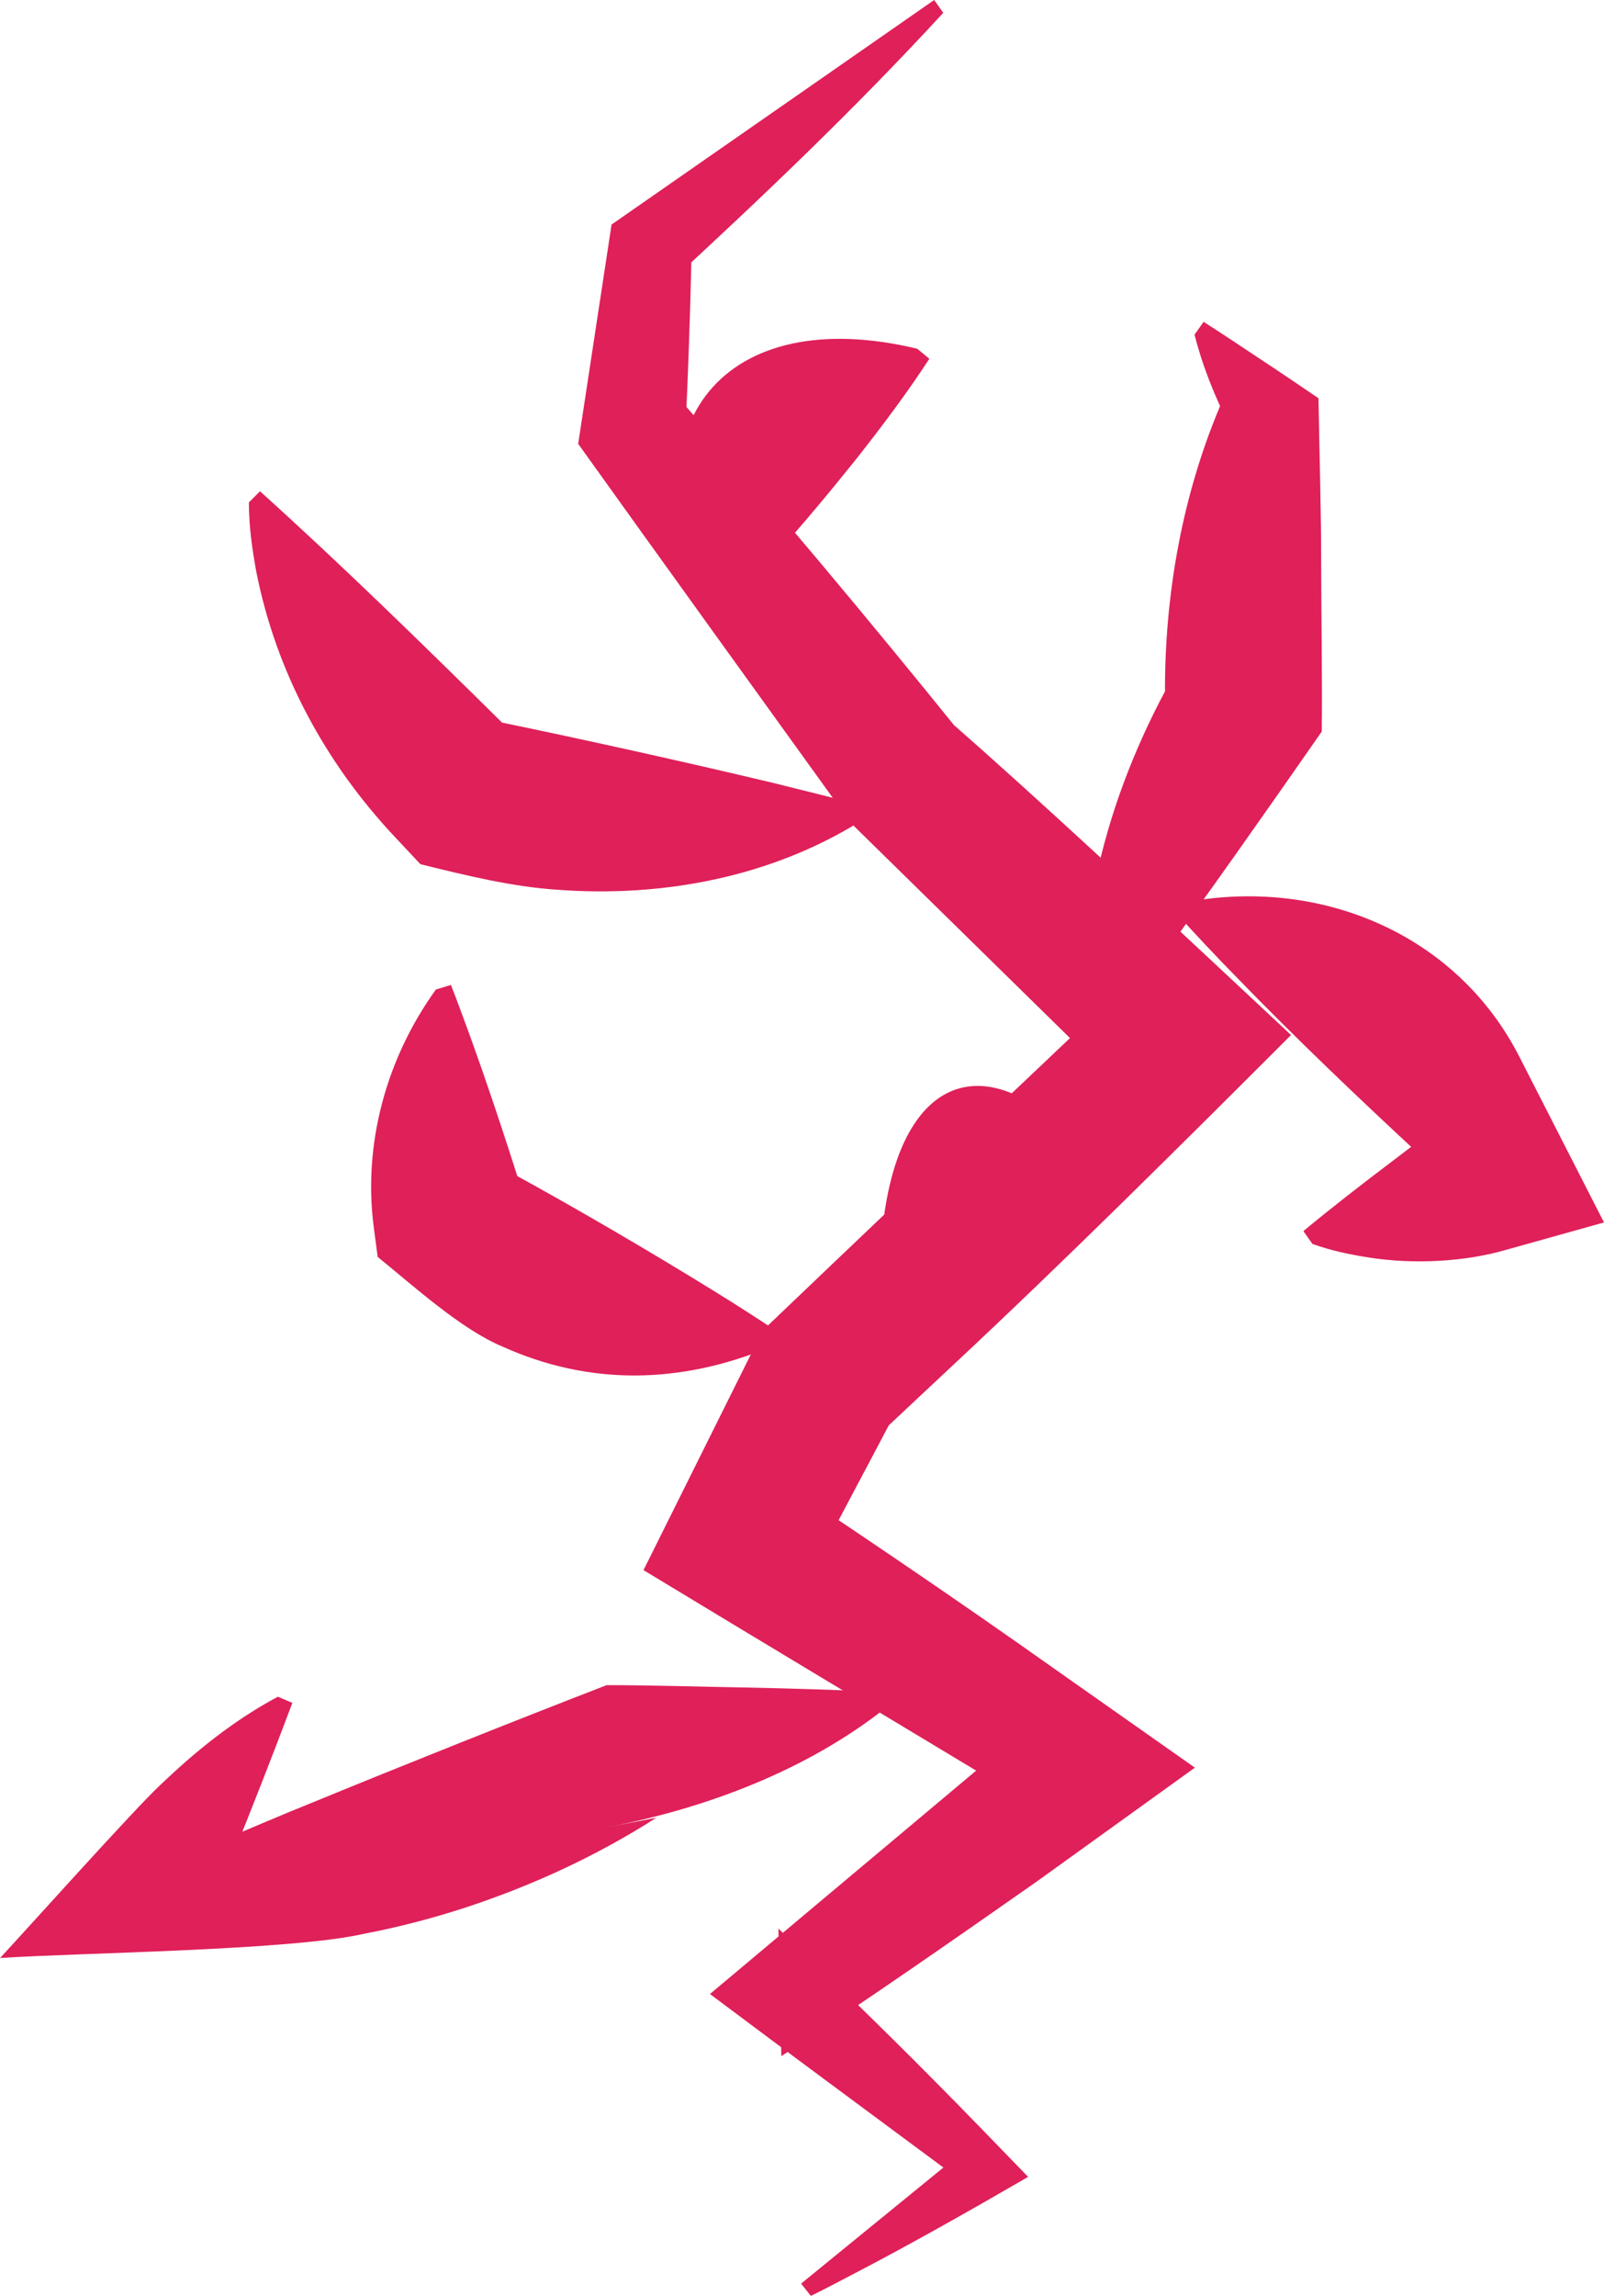 <?xml version="1.0" encoding="UTF-8"?>
<svg id="_レイヤー_2" data-name="レイヤー 2" xmlns="http://www.w3.org/2000/svg" viewBox="0 0 306.25 438.17">
  <defs>
    <style>
      .cls-1 {
        fill: #df2059;
      }
    </style>
  </defs>
  <g id="_レイヤー_1-2" data-name="レイヤー 1">
    <g>
      <path class="cls-1" d="M180.09,2.45c-16.89,18.37-35.17,35.76-53.53,52.63,0,0,5.52-9.02,5.52-9.02-.25,13.11-.77,27.5-1.43,40.62,0,0-3.23-13.11-3.23-13.11,18.87,21.16,38.98,45.29,56.83,67.42,0,0-2.67-3.1-2.67-3.1l5.76,5.08c18.99,16.93,40.49,37.11,59.16,54.56-20.55,20.55-43.63,43.51-64.81,63.25,0,0-15.22,14.26-15.22,14.26l5.48-7.41c-1.79,3.57-3.69,7.09-5.55,10.63-5.24,9.81-11.56,22.07-16.94,31.74,0,0-9.62-33.31-9.62-33.31,20.1,13.13,42.7,28.47,62.3,42.37,0,0,26,18.29,26,18.29-4.94,3.55-25.68,18.49-30.23,21.76-15.27,10.7-33.12,23.14-48.73,33.3,0,0-.56-24.35-.56-24.35,9.69,9.14,20.39,19.55,29.76,29.02,5.57,5.58,12.4,12.68,17.92,18.37-10.59,6.13-22.12,12.69-32.99,18.34-2.06,1.08-6.38,3.37-8.49,4.37,0,0-1.87-2.34-1.87-2.34l29.03-23.67s.04,2.92.04,2.92c-15.49-11.5-31.04-22.94-46.47-34.52,0,0,2.24-1.88,2.24-1.88l51.45-43.16s.32,4.32.32,4.32c-16.08-9.68-48.41-29.09-64.45-38.82,0,0-2.25-1.36-2.25-1.36,0,0,1.18-2.36,1.18-2.36l21.37-42.93s.23-.46.23-.46c15.22-14.55,45.54-43.39,60.84-57.86,0,0-.03,4.19-.03,4.19,0,0-43.8-42.97-43.8-42.97,0,0-.17-.17-.17-.17l-.14-.19c-15.23-21.11-36.62-50.79-51.95-72.2,0,0,.15-.96.15-.96,0,0,6.08-39.94,6.08-39.94,0,0,.14-.94.14-.94,0,0,.76-.53.76-.53,0,0,60.84-42.33,60.84-42.33l1.74,2.45h0Z"/>
      <path class="cls-1" d="M147.28,256.98c-17.48,7.3-34.86,7.41-51.21.07-8.03-3.32-17.2-11.71-23.96-17.17,0,0-.76-5.76-.76-5.76-2.01-15.54,2.22-31.87,11.87-45.27,0,0,2.87-.88,2.87-.88,1.23,3.09,2.34,6.22,3.5,9.33,3.26,9,6.64,19.1,9.53,28.28,0,0-1.34-1.67-1.34-1.67,12.52,6.85,26.33,14.94,38.47,22.43,4.22,2.6,8.39,5.28,12.51,8.03,0,0-1.48,2.61-1.48,2.61h0Z"/>
      <path class="cls-1" d="M135.01,115.15c-15.76-34.35,3.47-57.43,40.12-48.59,0,0,2.31,1.91,2.31,1.91-4.33,6.64-9.06,12.92-13.95,19.12-4.58,5.72-10.33,12.67-15.24,18.06-3.49,3.92-7.14,7.72-10.93,11.4,0,0-2.31-1.91-2.31-1.91h0Z"/>
      <path class="cls-1" d="M164.29,156.73c-17.24,10.74-37.9,14.54-57.66,13.09-8.69-.53-17.93-2.81-26.36-4.89,0,0-4.92-5.25-4.92-5.25-13.25-14.09-22.73-31.57-26.47-50.85-.76-4.3-1.34-8.19-1.36-12.95,0,0,2.12-2.12,2.12-2.12,15.57,14.01,31.94,30.03,46.86,44.78,0,0-1.49-.81-1.49-.81,16.92,3.49,35.6,7.64,52.5,11.66,5.02,1.27,12.44,3.05,17.39,4.4,0,0-.61,2.94-.61,2.94h0Z"/>
      <path class="cls-1" d="M207.23,197.3c-2.09-26,6.71-52.28,20.09-73.83,0,0-4.73,15.21-4.73,15.21-.47-10.28.08-20.52,1.71-30.71,1.71-10.51,4.52-20.73,8.75-30.71,0,0,6.85,13.32,6.85,13.32-.55-.89-2.08-3.56-2.62-4.45-3.84-7.11-7.21-14.33-9.21-22.27,0,0,1.74-2.44,1.74-2.44,3.53,2.27,7.03,4.59,10.52,6.92,3.52,2.31,7.98,5.32,11.4,7.66,0,0,.03,1.26.03,1.26.15,9.11.52,21.74.49,30.71.02,9.12.23,22.63.11,31.65-10.08,14.47-21.49,30.75-31.87,44.9-3.59,4.83-7.13,9.7-10.79,14.48l-2.47-1.7h0Z"/>
      <path class="cls-1" d="M226.67,172.13c25.68-4.71,51.65,6.24,63.53,29.76,0,0,16.05,31.41,16.05,31.41,0,0-18.71,5.23-18.71,5.23-7.77,2.27-17.55,2.81-26.07,1.48-3.69-.58-7.16-1.28-10.89-2.61,0,0-1.73-2.45-1.73-2.45,5.47-4.54,11.72-9.38,17.43-13.68,1.97-1.48,3.89-3.01,5.9-4.43l-.31,4.29c-11.86-10.95-24.69-23.17-35.84-34.7-3.78-3.84-7.82-8.14-11.42-12.13,0,0,2.07-2.17,2.07-2.17h0Z"/>
      <path class="cls-1" d="M168.18,238.46c2.11-35.96,23.08-41.83,43.87-12.5,0,0,.82,2.89.82,2.89-5.23,2.42-10.6,4.31-16.06,6.05-9,2.75-18.46,5.29-27.81,6.45,0,0-.82-2.89-.82-2.89h0Z"/>
      <path class="cls-1" d="M169.18,325.89c-15.17,12.01-34.32,19.15-52.84,22.75,0,0,8.98-1.73,8.98-1.73-11.48,7.33-23.66,12.93-36.39,17.12-6.37,2.08-12.9,3.78-19.59,5.06-14.01,3.17-54.5,3.59-69.33,4.59,4.68-5.02,26.11-28.93,30.64-33.06,6.77-6.48,14.01-12.32,22.41-16.81,0,0,2.76,1.18,2.76,1.18-3.74,9.95-7.77,20.26-11.78,30.13,0,0-3.19-3.26-3.19-3.26,5.32-2.22,13.25-5.64,18.52-7.74,17.31-7.11,39-15.77,56.44-22.51,7.93-.03,18.93.33,26.95.45,8.81.18,17.62.48,26.42.86,0,0,0,3,0,3h0Z"/>
    </g>
  </g>
</svg>